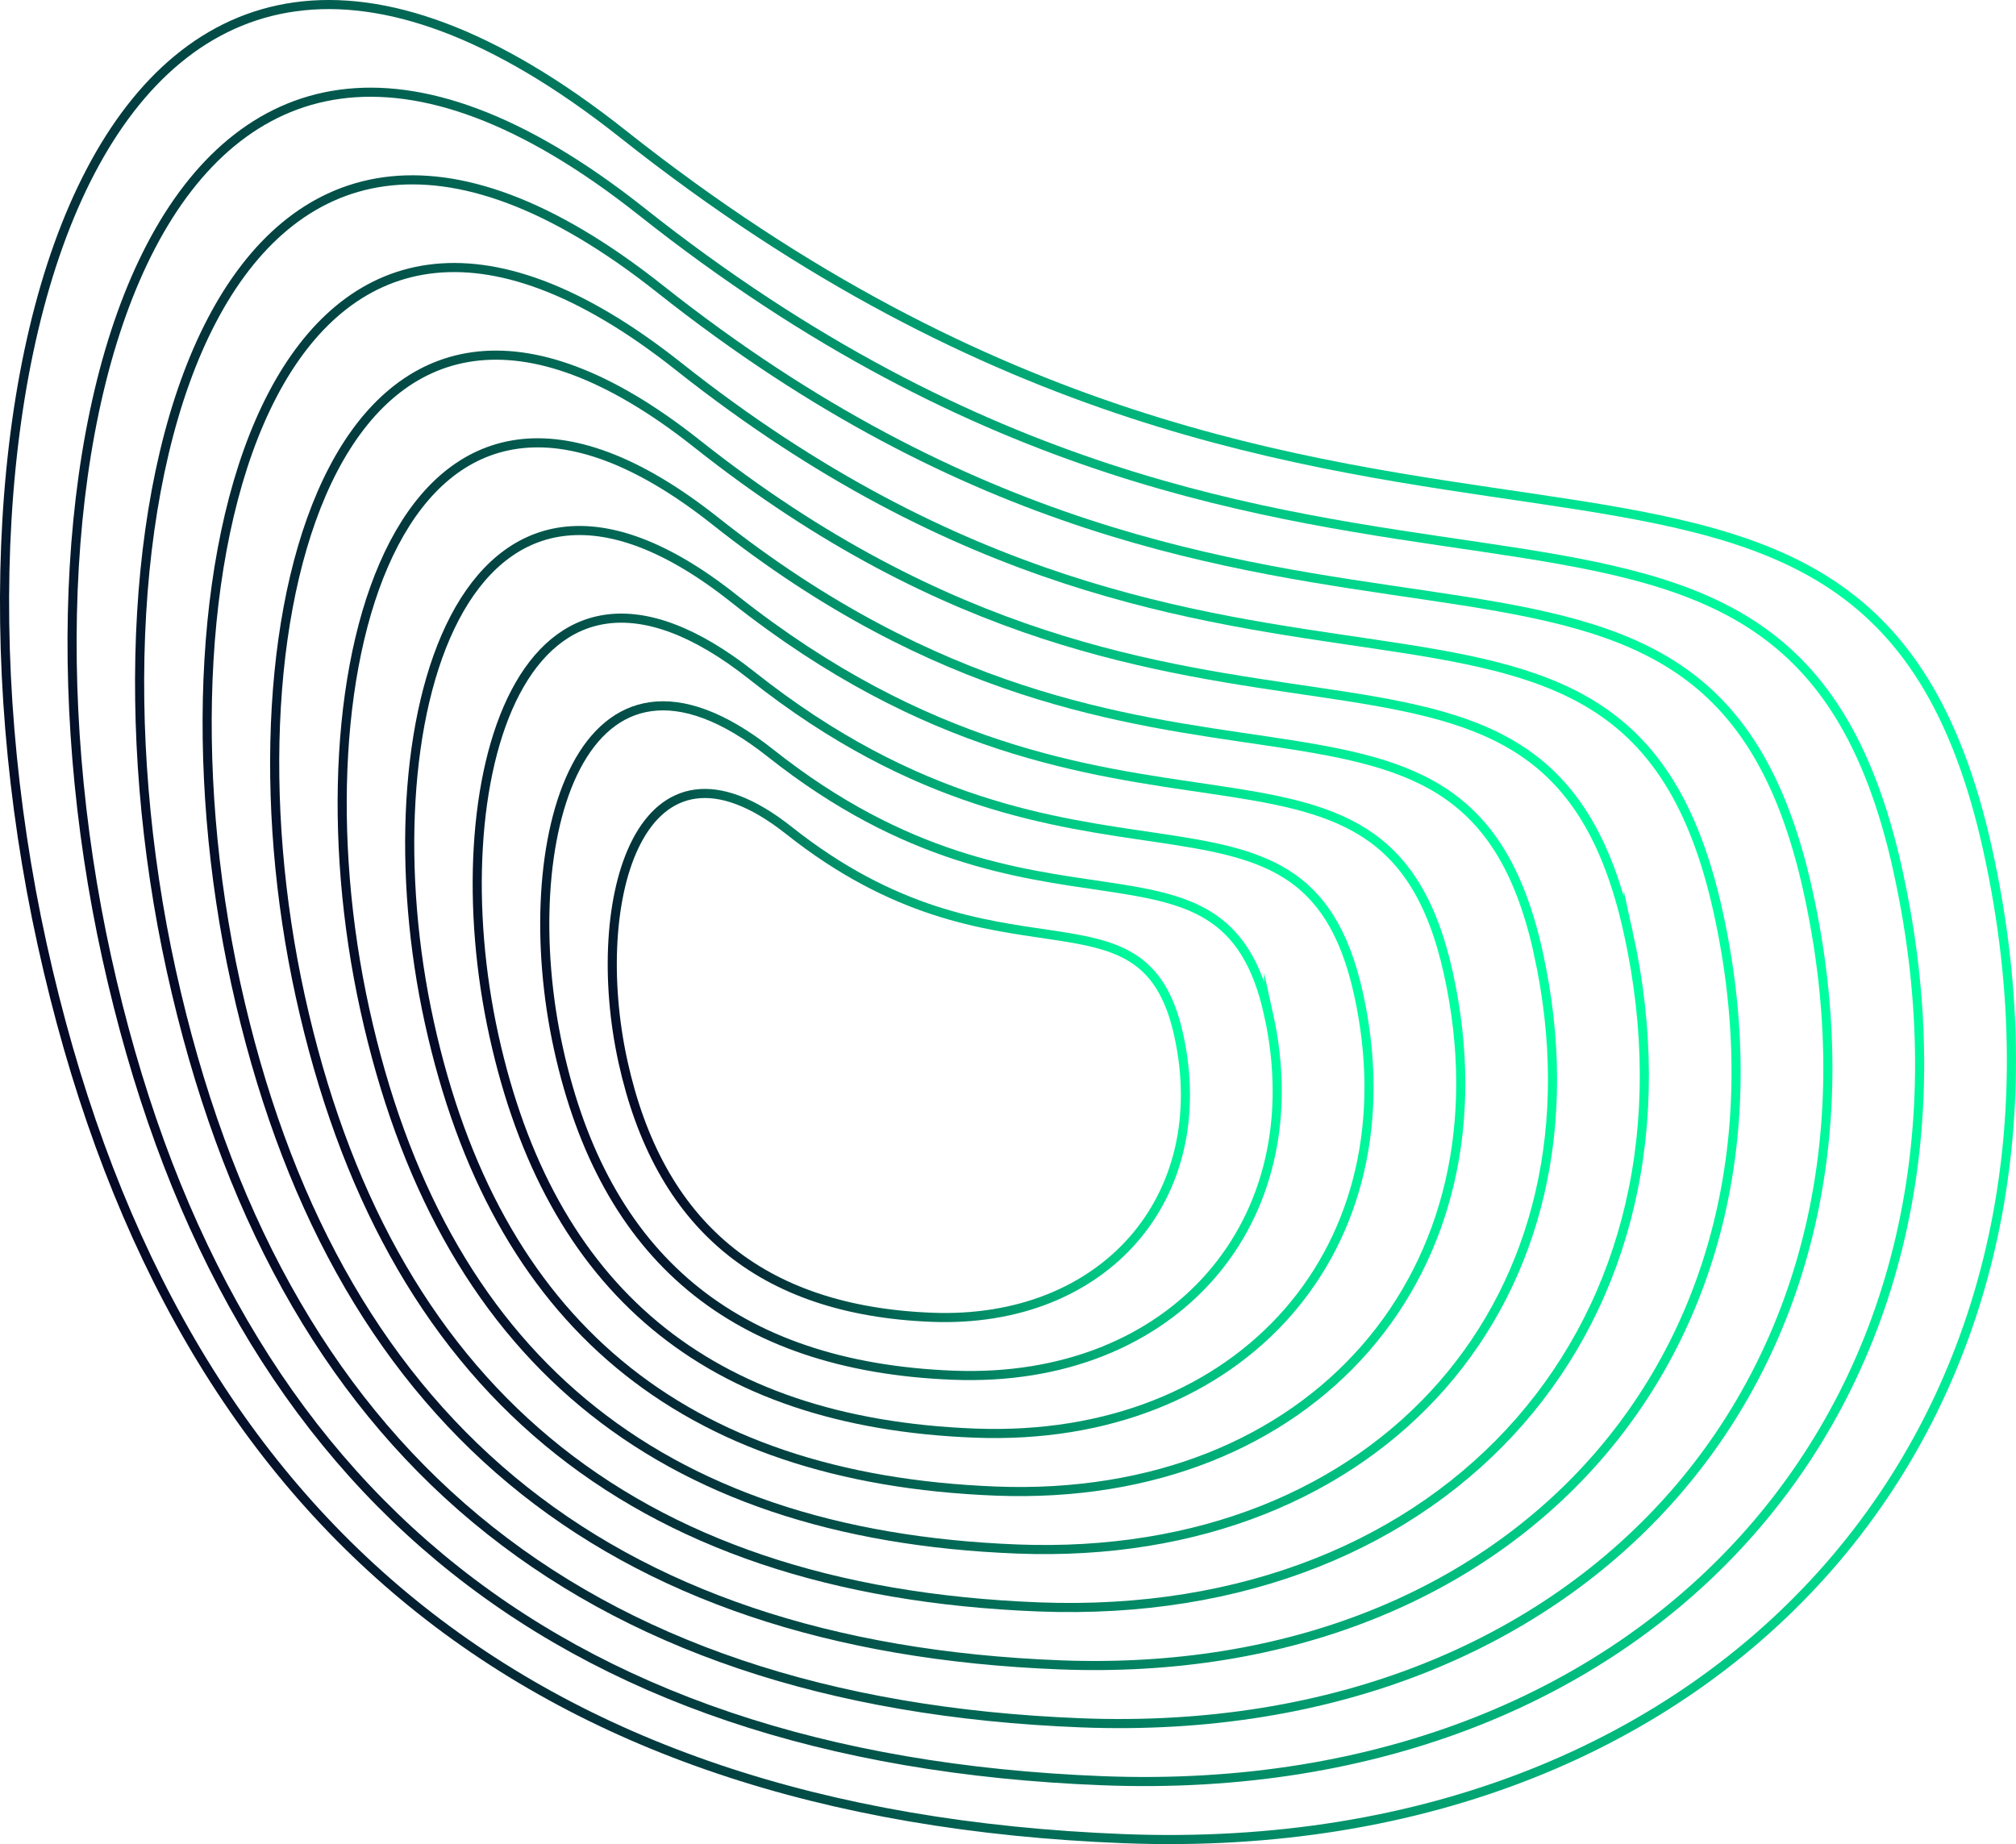 <?xml version="1.0" encoding="UTF-8"?>
<svg id="Layer_1" data-name="Layer 1" xmlns="http://www.w3.org/2000/svg" xmlns:xlink="http://www.w3.org/1999/xlink" viewBox="0 0 442.57 404.88">
  <defs>
    <style>
      .cls-1 {
        stroke: url(#linear-gradient-10);
      }

      .cls-1, .cls-2, .cls-3, .cls-4, .cls-5, .cls-6, .cls-7, .cls-8, .cls-9, .cls-10 {
        fill: none;
        stroke-miterlimit: 10;
        stroke-width: 2px;
      }

      .cls-2 {
        stroke: url(#linear-gradient-2);
      }

      .cls-3 {
        stroke: url(#linear-gradient-4);
      }

      .cls-4 {
        stroke: url(#linear-gradient-3);
      }

      .cls-5 {
        stroke: url(#linear-gradient-9);
      }

      .cls-6 {
        stroke: url(#linear-gradient);
      }

      .cls-7 {
        stroke: url(#linear-gradient-7);
      }

      .cls-8 {
        stroke: url(#linear-gradient-5);
      }

      .cls-9 {
        stroke: url(#linear-gradient-8);
      }

      .cls-10 {
        stroke: url(#linear-gradient-6);
      }
    </style>
    <linearGradient id="linear-gradient" x1="659.72" y1="111.65" x2="788.05" y2="97.53" gradientTransform="translate(-540.12 105.04) rotate(2.23) scale(.99 .93) skewX(13.73)" gradientUnits="userSpaceOnUse">
      <stop offset="0" stop-color="#050825"/>
      <stop offset=".36" stop-color="#026c57"/>
      <stop offset=".67" stop-color="#01bb7e"/>
      <stop offset=".89" stop-color="#00ec96"/>
      <stop offset=".99" stop-color="#00ffa0"/>
    </linearGradient>
    <linearGradient id="linear-gradient-2" x1="645.8" y1="109.64" x2="809.24" y2="91.65" xlink:href="#linear-gradient"/>
    <linearGradient id="linear-gradient-3" x1="631.88" y1="107.63" x2="830.43" y2="85.78" xlink:href="#linear-gradient"/>
    <linearGradient id="linear-gradient-4" x1="617.95" y1="105.62" x2="851.61" y2="79.9" xlink:href="#linear-gradient"/>
    <linearGradient id="linear-gradient-5" x1="604.03" y1="103.61" x2="872.8" y2="74.02" xlink:href="#linear-gradient"/>
    <linearGradient id="linear-gradient-6" x1="590.1" y1="101.6" x2="893.99" y2="68.15" xlink:href="#linear-gradient"/>
    <linearGradient id="linear-gradient-7" x1="576.18" y1="99.59" x2="915.18" y2="62.27" xlink:href="#linear-gradient"/>
    <linearGradient id="linear-gradient-8" x1="562.26" y1="97.57" x2="936.37" y2="56.4" xlink:href="#linear-gradient"/>
    <linearGradient id="linear-gradient-9" x1="548.33" y1="95.56" x2="957.56" y2="50.52" xlink:href="#linear-gradient"/>
    <linearGradient id="linear-gradient-10" x1="534.41" y1="93.55" x2="978.74" y2="44.64" xlink:href="#linear-gradient"/>
  </defs>
  <path class="cls-6" d="m258.76,227.25c-7.86-35.69-39.21-8.15-85.56-44.91-32.62-25.86-44.29,15.12-36.43,50.81,7.86,35.69,30.05,54.6,67.82,56.07,37.77,1.47,62.02-26.28,54.17-61.97Z"/>
  <path class="cls-2" d="m278.5,222.75c-10.04-45.61-50.1-10.42-109.34-57.39-41.69-33.05-56.6,19.32-46.55,64.93,10.04,45.61,38.4,69.77,86.67,71.65,48.27,1.88,79.26-33.58,69.22-79.2Z"/>
  <path class="cls-4" d="m298.24,218.24c-12.23-55.53-61-12.68-133.12-69.87-50.75-40.24-68.91,23.52-56.68,79.05,12.23,55.53,46.75,84.95,105.52,87.23,58.77,2.28,96.5-40.88,84.28-96.42Z"/>
  <path class="cls-3" d="m317.97,213.74c-14.41-65.46-71.9-14.95-156.9-82.35-59.82-47.43-81.21,27.72-66.8,93.17s55.11,100.12,124.37,102.82c69.27,2.69,113.74-48.19,99.33-113.64Z"/>
  <path class="cls-8" d="m337.71,209.23c-16.59-75.38-82.79-17.22-180.68-94.83-68.88-54.62-93.52,31.92-76.93,107.3,16.59,75.38,63.46,115.3,143.22,118.4,79.77,3.1,130.98-55.49,114.38-130.87Z"/>
  <path class="cls-10" d="m357.45,204.72c-18.78-85.3-93.69-19.48-204.46-107.31-77.95-61.81-105.83,36.12-87.05,121.42,18.78,85.3,71.81,130.47,162.07,133.98,90.26,3.51,148.22-62.79,129.44-148.09Z"/>
  <path class="cls-7" d="m377.18,200.22c-20.96-95.22-104.59-21.75-228.24-119.79C61.93,11.44,30.81,120.75,51.77,215.97c20.96,95.22,80.16,145.65,180.92,149.56,100.76,3.92,165.45-70.1,144.49-165.31Z"/>
  <path class="cls-9" d="m396.92,195.71c-23.15-105.14-115.48-24.01-252.02-132.27C48.82-12.74,14.45,107.97,37.6,213.11c23.15,105.14,88.51,160.82,199.77,165.15,111.26,4.32,182.69-77.4,159.55-182.54Z"/>
  <path class="cls-5" d="m416.66,191.21c-25.33-115.06-126.38-26.28-275.8-144.75C35.71-36.91-1.9,95.18,23.43,210.24c25.33,115.06,96.86,176,218.62,180.73,121.76,4.73,199.93-84.7,174.6-199.76Z"/>
  <path class="cls-1" d="m436.39,186.7c-27.51-124.98-137.28-28.55-299.58-157.23C22.6-61.08-18.25,82.4,9.26,207.38c27.51,124.98,105.22,191.17,237.47,196.31,132.26,5.14,217.17-92.01,189.66-216.98Z"/>
</svg>